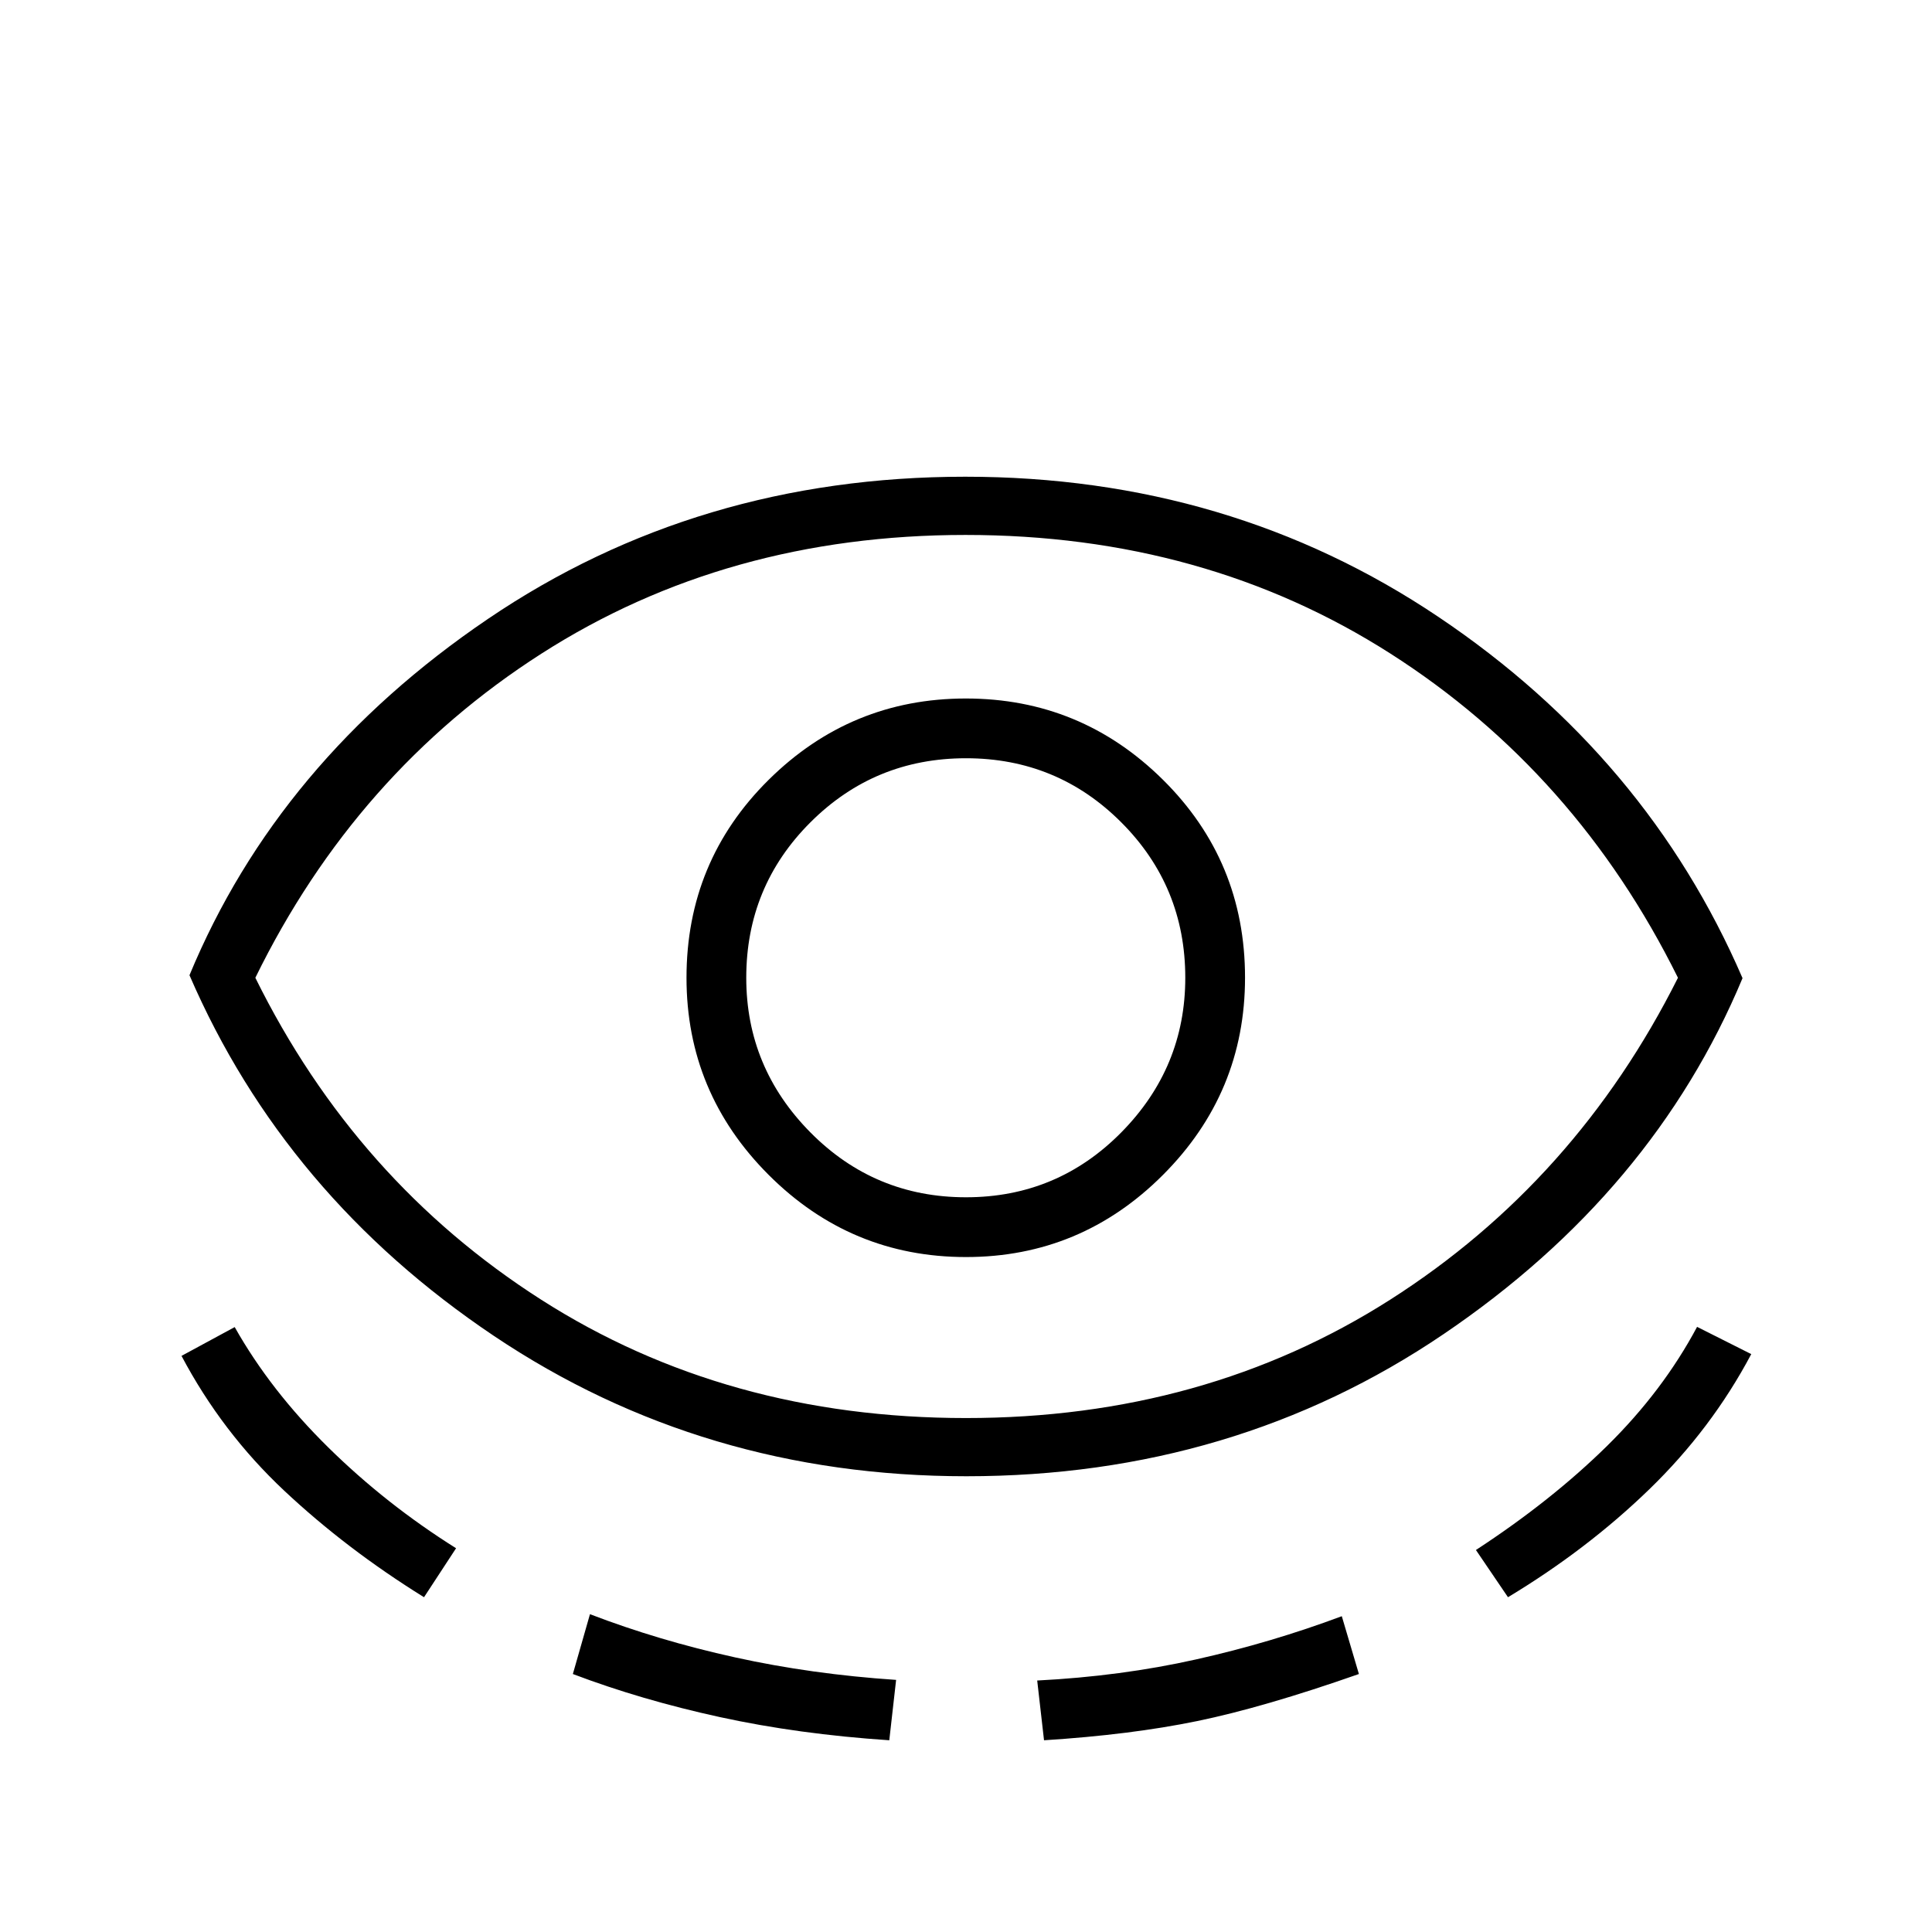 <svg xmlns="http://www.w3.org/2000/svg" height="20" viewBox="0 -960 960 960" width="20"><path d="M480.17-226.46q-130.82 0-234.75-69.74T94.15-475.42q44.1-106.36 148.29-177.03 104.2-70.67 237.19-70.67 131.45 0 235.12 69.66 103.67 69.65 151.1 179.5Q821.5-367.69 717.3-297.08q-104.2 70.62-237.13 70.62Zm-269.48 60.11q-38.58-23.95-69.5-52.97-30.92-29.03-51-66.95l26.43-14.31q17.76 31.5 46.48 59.78 28.72 28.28 63.52 50.11l-15.93 24.34ZM480-255.38q118.58 0 210.83-58.85 92.25-58.85 142.94-159.92-50.58-102.12-142.86-161.08-92.29-58.96-211.16-58.96-118.68 0-210.81 59.04-92.13 59.03-142.06 161 49.93 101.07 141.97 159.92Q360.9-255.38 480-255.38ZM284.65-128.19l8.5-29.73q34.16 13.11 72.14 21.47 37.98 8.37 79.98 11.18l-3.39 30q-45.02-2.99-84.14-11.51-39.12-8.53-73.09-21.41ZM480-335.38q57.13 0 97.89-40.83t40.76-98q0-57.94-40.78-98.33-40.78-40.38-97.94-40.38t-97.99 40.41q-40.82 40.41-40.82 98.36 0 57.11 40.82 97.94 40.83 40.83 98.06 40.83Zm0-29.7q-45.43 0-77.31-32.23-31.88-32.23-31.88-76.84 0-45.39 31.88-77.23 31.88-31.85 77.31-31.85 45.34 0 77.15 31.85 31.81 31.84 31.81 77.23 0 44.61-31.81 76.84-31.81 32.23-77.15 32.23Zm38.77 269.81-3.39-29.69q41.62-2.12 78.96-10.49 37.34-8.36 72.39-21.47l8.5 28.73q-47.27 16.57-80.35 23.38-33.07 6.81-76.11 9.54Zm230.54-71.08-15.93-23.46q37.48-24.48 65.19-51.74 27.7-27.26 44.7-59.14l26.92 13.54q-19.69 37.15-50.6 67.11-30.9 29.96-70.28 53.69Zm-269.43-307.8Z"/></svg>